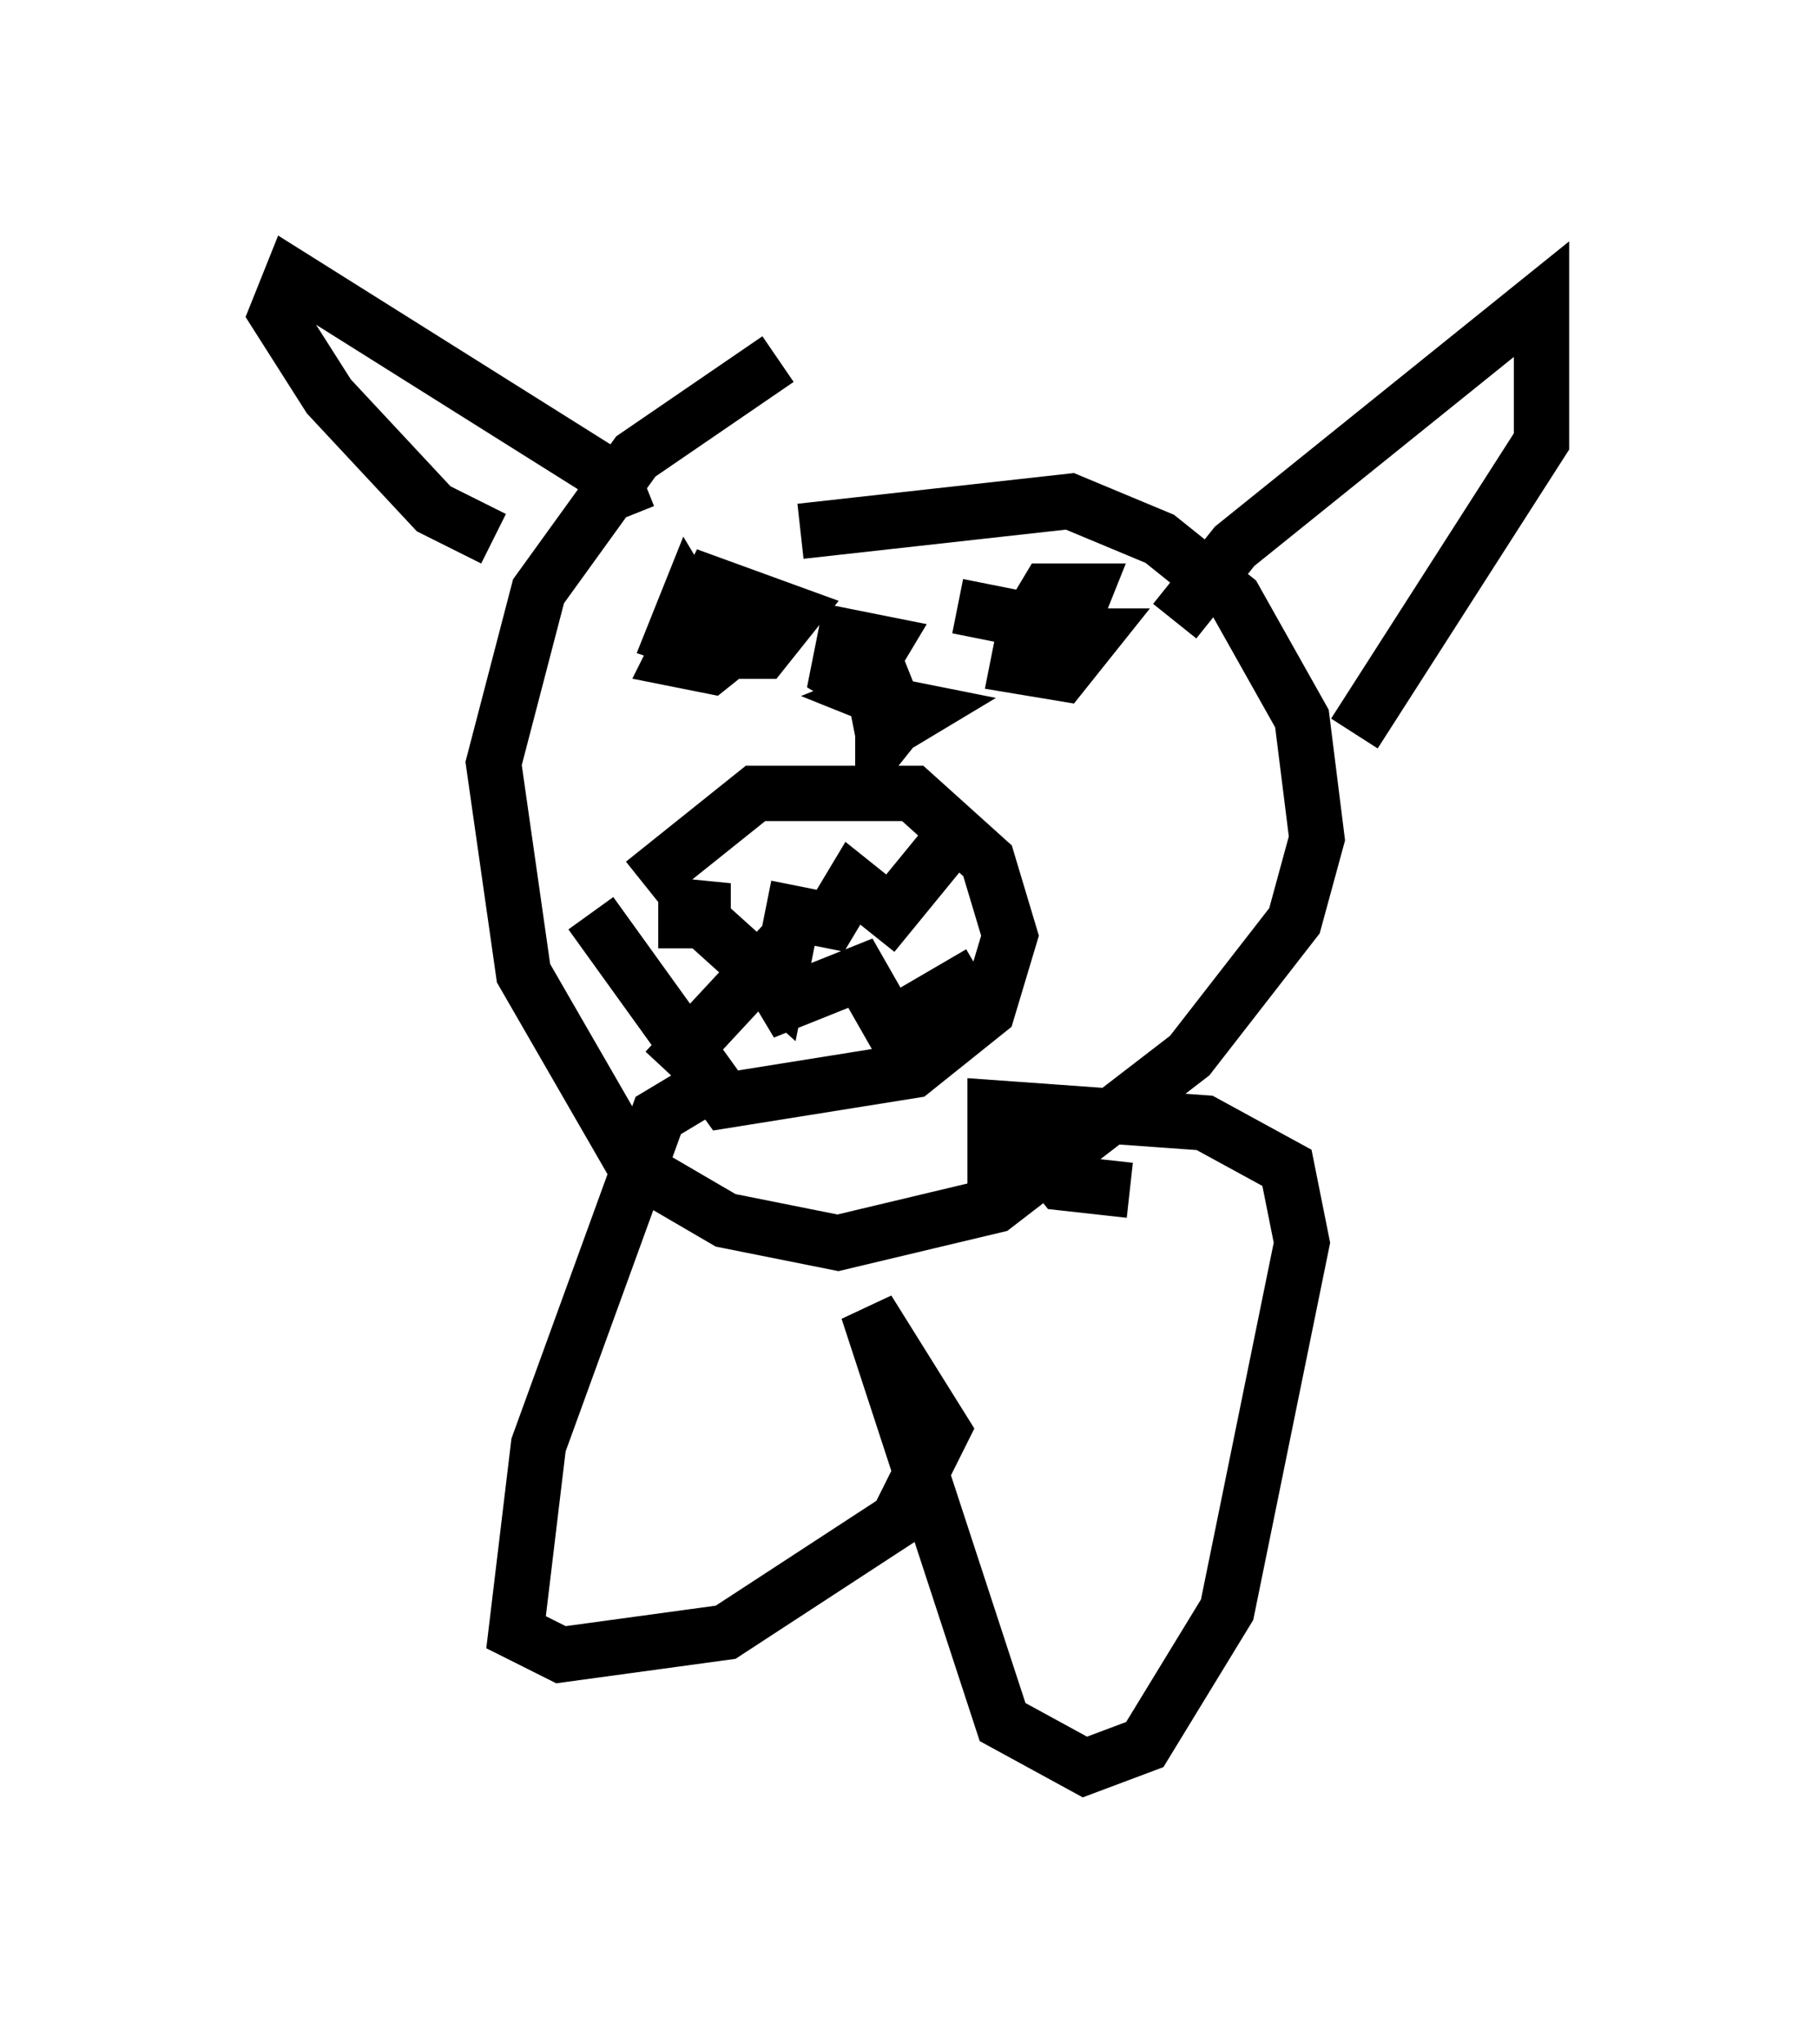 <?xml version="1.0" encoding="utf-8" ?>
<svg baseProfile="full" height="36.928" version="1.1" width="32.868" xmlns="http://www.w3.org/2000/svg" xmlns:ev="http://www.w3.org/2001/xml-events" xmlns:xlink="http://www.w3.org/1999/xlink"><defs /><rect fill="white" height="36.928" width="32.868" x="0" y="0" /><path d="M14.878, 6.759 m-0.812, -0.271 l-2.571, 1.759 -1.759, 2.436 l-0.812, 3.112 0.541, 3.789 l2.03, 3.518 1.624, 0.947 l2.03, 0.406 2.842, -0.677 l3.518, -2.706 1.894, -2.436 l0.406, -1.488 -0.271, -2.165 l-1.218, -2.165 -1.353, -1.083 l-1.624, -0.677 -4.871, 0.541 m6.766, 1.624 l1.083, -1.353 5.548, -4.465 l0.0, 2.571 -3.383, 5.277 m-13.126, -3.924 l-0.271, -0.677 -5.819, -3.654 l-0.271, 0.677 0.947, 1.488 l1.894, 2.03 1.083, 0.541 m2.706, 6.225 l2.03, -1.624 2.842, 0.0 l1.353, 1.218 0.406, 1.353 l-0.406, 1.353 -1.353, 1.083 l-3.383, 0.541 -2.436, -3.383 m1.218, 0.135 l0.677, 0.0 0.135, -0.677 l0.0, 0.677 1.353, 1.218 l0.271, -1.353 0.677, 0.135 l0.406, -0.677 0.677, 0.541 l1.218, -1.488 m-5.277, 4.33 l1.759, -1.894 0.406, 0.677 l1.353, -0.541 0.541, 0.947 l1.624, -0.947 m-4.871, -6.089 l-0.406, -0.677 -0.271, 0.677 l0.812, 0.271 0.812, 0.0 l0.541, -0.677 -1.488, -0.541 l-0.677, 1.353 0.677, 0.135 l0.677, -0.541 -0.271, -0.271 m4.059, -0.271 l2.03, 0.406 0.271, -0.677 l-0.677, 0.0 -0.406, 0.677 l-0.135, 0.677 0.812, 0.135 l0.541, -0.677 -0.947, 0.0 m-2.571, 1.083 l-0.677, -0.271 0.406, -0.677 l-0.677, -0.135 -0.135, 0.677 l0.677, 0.406 0.677, -0.271 l-0.677, 0.271 0.677, 0.271 l-0.677, -0.271 0.135, 0.677 l0.677, -0.406 -0.677, -0.135 l0.0, 0.677 0.541, -0.677 m-3.924, 7.036 l-0.677, 0.406 -2.165, 5.954 l-0.406, 3.383 0.812, 0.406 l2.977, -0.406 3.112, -2.03 l0.812, -1.624 -1.353, -2.165 l2.436, 7.442 1.488, 0.812 l1.083, -0.406 1.488, -2.436 l1.353, -6.631 -0.271, -1.353 l-1.488, -0.812 -3.789, -0.271 l0.0, 0.812 0.677, -0.135 l0.541, 0.677 1.218, 0.135 " fill="none" stroke="black" stroke-width="1" /></svg>